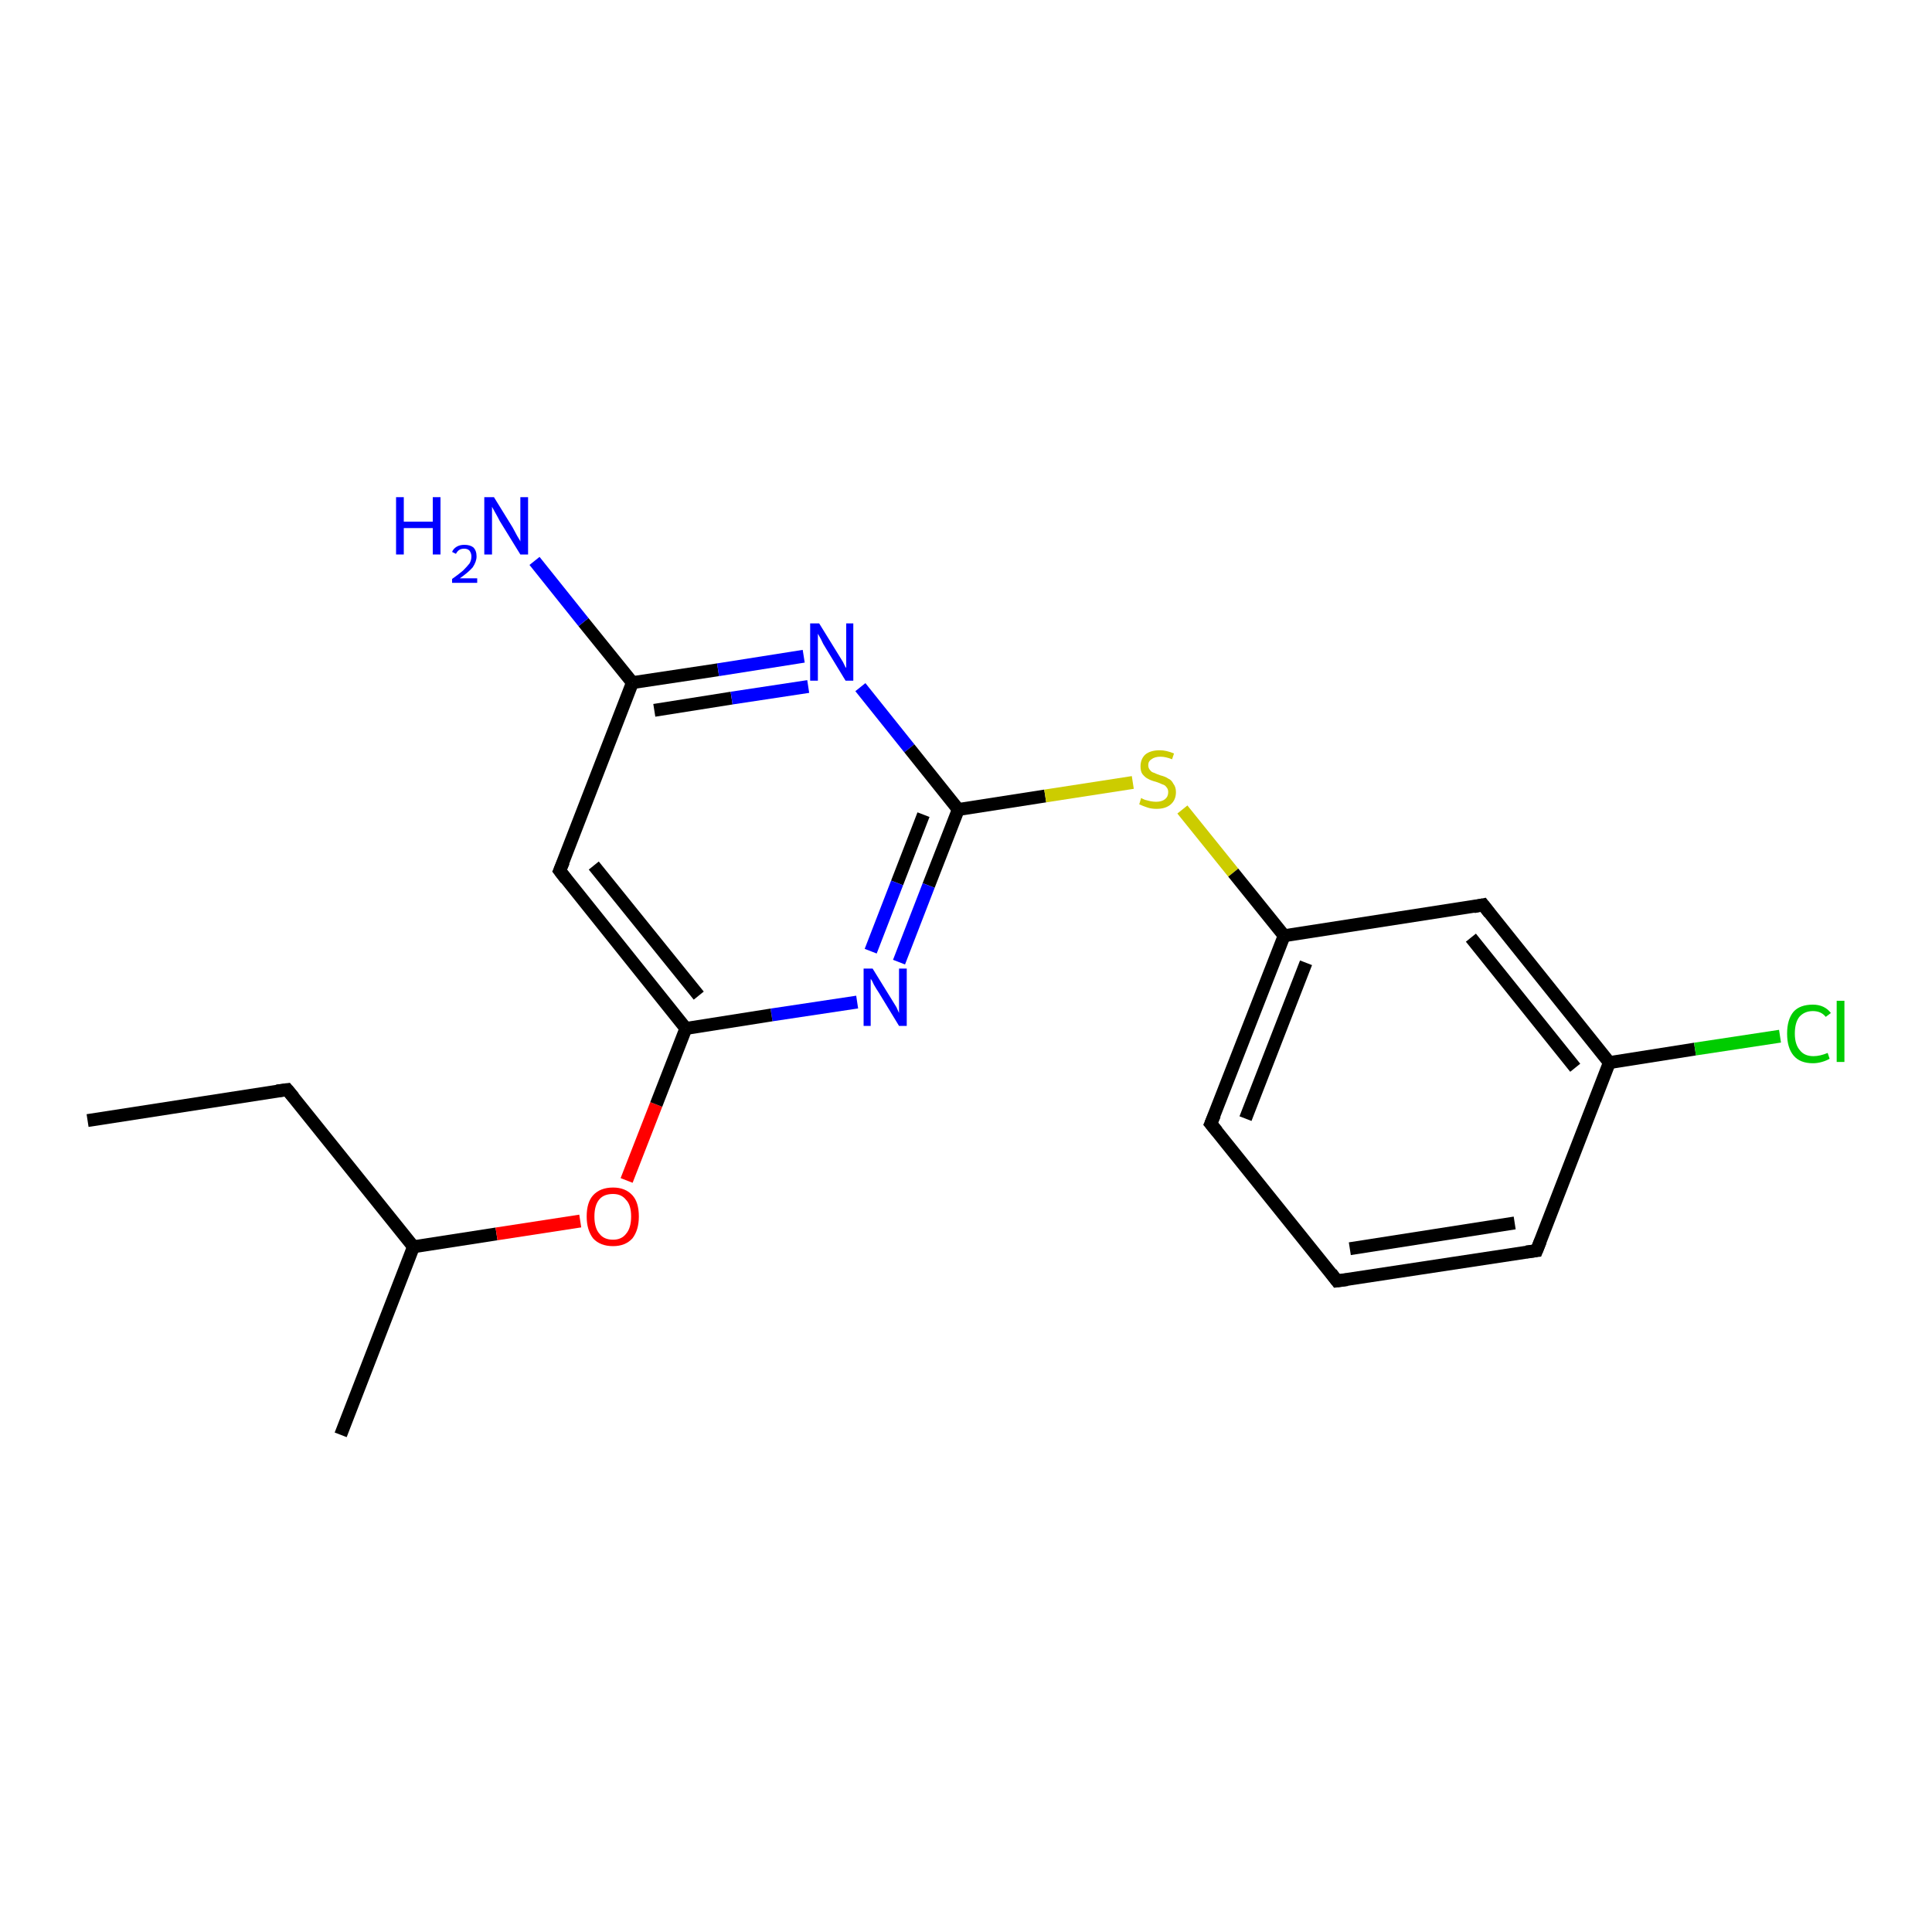 <?xml version='1.0' encoding='iso-8859-1'?>
<svg version='1.1' baseProfile='full'
              xmlns='http://www.w3.org/2000/svg'
                      xmlns:rdkit='http://www.rdkit.org/xml'
                      xmlns:xlink='http://www.w3.org/1999/xlink'
                  xml:space='preserve'
width='300px' height='300px' viewBox='0 0 300 300'>
<!-- END OF HEADER -->
<rect style='opacity:1.0;fill:#FFFFFF;stroke:none' width='300.0' height='300.0' x='0.0' y='0.0'> </rect>
<path class='bond-0 atom-0 atom-1' d='M 13.6,174.0 L 44.6,169.2' style='fill:none;fill-rule:evenodd;stroke:#000000;stroke-width:2.0px;stroke-linecap:butt;stroke-linejoin:miter;stroke-opacity:1' />
<path class='bond-1 atom-1 atom-2' d='M 44.6,169.2 L 64.2,193.6' style='fill:none;fill-rule:evenodd;stroke:#000000;stroke-width:2.0px;stroke-linecap:butt;stroke-linejoin:miter;stroke-opacity:1' />
<path class='bond-2 atom-2 atom-3' d='M 64.2,193.6 L 52.9,222.8' style='fill:none;fill-rule:evenodd;stroke:#000000;stroke-width:2.0px;stroke-linecap:butt;stroke-linejoin:miter;stroke-opacity:1' />
<path class='bond-3 atom-2 atom-4' d='M 64.2,193.6 L 77.1,191.6' style='fill:none;fill-rule:evenodd;stroke:#000000;stroke-width:2.0px;stroke-linecap:butt;stroke-linejoin:miter;stroke-opacity:1' />
<path class='bond-3 atom-2 atom-4' d='M 77.1,191.6 L 90.1,189.6' style='fill:none;fill-rule:evenodd;stroke:#FF0000;stroke-width:2.0px;stroke-linecap:butt;stroke-linejoin:miter;stroke-opacity:1' />
<path class='bond-4 atom-4 atom-5' d='M 97.3,183.3 L 101.9,171.5' style='fill:none;fill-rule:evenodd;stroke:#FF0000;stroke-width:2.0px;stroke-linecap:butt;stroke-linejoin:miter;stroke-opacity:1' />
<path class='bond-4 atom-4 atom-5' d='M 101.9,171.5 L 106.5,159.7' style='fill:none;fill-rule:evenodd;stroke:#000000;stroke-width:2.0px;stroke-linecap:butt;stroke-linejoin:miter;stroke-opacity:1' />
<path class='bond-5 atom-5 atom-6' d='M 106.5,159.7 L 86.9,135.2' style='fill:none;fill-rule:evenodd;stroke:#000000;stroke-width:2.0px;stroke-linecap:butt;stroke-linejoin:miter;stroke-opacity:1' />
<path class='bond-5 atom-5 atom-6' d='M 108.5,154.6 L 92.2,134.4' style='fill:none;fill-rule:evenodd;stroke:#000000;stroke-width:2.0px;stroke-linecap:butt;stroke-linejoin:miter;stroke-opacity:1' />
<path class='bond-6 atom-6 atom-7' d='M 86.9,135.2 L 98.2,106.0' style='fill:none;fill-rule:evenodd;stroke:#000000;stroke-width:2.0px;stroke-linecap:butt;stroke-linejoin:miter;stroke-opacity:1' />
<path class='bond-7 atom-7 atom-8' d='M 98.2,106.0 L 90.6,96.6' style='fill:none;fill-rule:evenodd;stroke:#000000;stroke-width:2.0px;stroke-linecap:butt;stroke-linejoin:miter;stroke-opacity:1' />
<path class='bond-7 atom-7 atom-8' d='M 90.6,96.6 L 83.0,87.1' style='fill:none;fill-rule:evenodd;stroke:#0000FF;stroke-width:2.0px;stroke-linecap:butt;stroke-linejoin:miter;stroke-opacity:1' />
<path class='bond-8 atom-7 atom-9' d='M 98.2,106.0 L 111.5,104.0' style='fill:none;fill-rule:evenodd;stroke:#000000;stroke-width:2.0px;stroke-linecap:butt;stroke-linejoin:miter;stroke-opacity:1' />
<path class='bond-8 atom-7 atom-9' d='M 111.5,104.0 L 124.8,101.9' style='fill:none;fill-rule:evenodd;stroke:#0000FF;stroke-width:2.0px;stroke-linecap:butt;stroke-linejoin:miter;stroke-opacity:1' />
<path class='bond-8 atom-7 atom-9' d='M 101.6,110.3 L 113.6,108.4' style='fill:none;fill-rule:evenodd;stroke:#000000;stroke-width:2.0px;stroke-linecap:butt;stroke-linejoin:miter;stroke-opacity:1' />
<path class='bond-8 atom-7 atom-9' d='M 113.6,108.4 L 125.5,106.6' style='fill:none;fill-rule:evenodd;stroke:#0000FF;stroke-width:2.0px;stroke-linecap:butt;stroke-linejoin:miter;stroke-opacity:1' />
<path class='bond-9 atom-9 atom-10' d='M 133.6,106.7 L 141.2,116.2' style='fill:none;fill-rule:evenodd;stroke:#0000FF;stroke-width:2.0px;stroke-linecap:butt;stroke-linejoin:miter;stroke-opacity:1' />
<path class='bond-9 atom-9 atom-10' d='M 141.2,116.2 L 148.8,125.7' style='fill:none;fill-rule:evenodd;stroke:#000000;stroke-width:2.0px;stroke-linecap:butt;stroke-linejoin:miter;stroke-opacity:1' />
<path class='bond-10 atom-10 atom-11' d='M 148.8,125.7 L 162.3,123.6' style='fill:none;fill-rule:evenodd;stroke:#000000;stroke-width:2.0px;stroke-linecap:butt;stroke-linejoin:miter;stroke-opacity:1' />
<path class='bond-10 atom-10 atom-11' d='M 162.3,123.6 L 175.9,121.5' style='fill:none;fill-rule:evenodd;stroke:#CCCC00;stroke-width:2.0px;stroke-linecap:butt;stroke-linejoin:miter;stroke-opacity:1' />
<path class='bond-11 atom-11 atom-12' d='M 183.6,125.7 L 191.5,135.5' style='fill:none;fill-rule:evenodd;stroke:#CCCC00;stroke-width:2.0px;stroke-linecap:butt;stroke-linejoin:miter;stroke-opacity:1' />
<path class='bond-11 atom-11 atom-12' d='M 191.5,135.5 L 199.4,145.3' style='fill:none;fill-rule:evenodd;stroke:#000000;stroke-width:2.0px;stroke-linecap:butt;stroke-linejoin:miter;stroke-opacity:1' />
<path class='bond-12 atom-12 atom-13' d='M 199.4,145.3 L 188.0,174.5' style='fill:none;fill-rule:evenodd;stroke:#000000;stroke-width:2.0px;stroke-linecap:butt;stroke-linejoin:miter;stroke-opacity:1' />
<path class='bond-12 atom-12 atom-13' d='M 202.8,149.5 L 193.4,173.7' style='fill:none;fill-rule:evenodd;stroke:#000000;stroke-width:2.0px;stroke-linecap:butt;stroke-linejoin:miter;stroke-opacity:1' />
<path class='bond-13 atom-13 atom-14' d='M 188.0,174.5 L 207.6,198.9' style='fill:none;fill-rule:evenodd;stroke:#000000;stroke-width:2.0px;stroke-linecap:butt;stroke-linejoin:miter;stroke-opacity:1' />
<path class='bond-14 atom-14 atom-15' d='M 207.6,198.9 L 238.6,194.2' style='fill:none;fill-rule:evenodd;stroke:#000000;stroke-width:2.0px;stroke-linecap:butt;stroke-linejoin:miter;stroke-opacity:1' />
<path class='bond-14 atom-14 atom-15' d='M 209.6,193.9 L 235.2,189.9' style='fill:none;fill-rule:evenodd;stroke:#000000;stroke-width:2.0px;stroke-linecap:butt;stroke-linejoin:miter;stroke-opacity:1' />
<path class='bond-15 atom-15 atom-16' d='M 238.6,194.2 L 249.9,165.0' style='fill:none;fill-rule:evenodd;stroke:#000000;stroke-width:2.0px;stroke-linecap:butt;stroke-linejoin:miter;stroke-opacity:1' />
<path class='bond-16 atom-16 atom-17' d='M 249.9,165.0 L 263.2,162.9' style='fill:none;fill-rule:evenodd;stroke:#000000;stroke-width:2.0px;stroke-linecap:butt;stroke-linejoin:miter;stroke-opacity:1' />
<path class='bond-16 atom-16 atom-17' d='M 263.2,162.9 L 276.4,160.9' style='fill:none;fill-rule:evenodd;stroke:#00CC00;stroke-width:2.0px;stroke-linecap:butt;stroke-linejoin:miter;stroke-opacity:1' />
<path class='bond-17 atom-16 atom-18' d='M 249.9,165.0 L 230.3,140.5' style='fill:none;fill-rule:evenodd;stroke:#000000;stroke-width:2.0px;stroke-linecap:butt;stroke-linejoin:miter;stroke-opacity:1' />
<path class='bond-17 atom-16 atom-18' d='M 244.6,165.8 L 228.4,145.6' style='fill:none;fill-rule:evenodd;stroke:#000000;stroke-width:2.0px;stroke-linecap:butt;stroke-linejoin:miter;stroke-opacity:1' />
<path class='bond-18 atom-10 atom-19' d='M 148.8,125.7 L 144.2,137.5' style='fill:none;fill-rule:evenodd;stroke:#000000;stroke-width:2.0px;stroke-linecap:butt;stroke-linejoin:miter;stroke-opacity:1' />
<path class='bond-18 atom-10 atom-19' d='M 144.2,137.5 L 139.6,149.4' style='fill:none;fill-rule:evenodd;stroke:#0000FF;stroke-width:2.0px;stroke-linecap:butt;stroke-linejoin:miter;stroke-opacity:1' />
<path class='bond-18 atom-10 atom-19' d='M 143.4,126.5 L 139.3,137.1' style='fill:none;fill-rule:evenodd;stroke:#000000;stroke-width:2.0px;stroke-linecap:butt;stroke-linejoin:miter;stroke-opacity:1' />
<path class='bond-18 atom-10 atom-19' d='M 139.3,137.1 L 135.2,147.7' style='fill:none;fill-rule:evenodd;stroke:#0000FF;stroke-width:2.0px;stroke-linecap:butt;stroke-linejoin:miter;stroke-opacity:1' />
<path class='bond-19 atom-19 atom-5' d='M 133.1,155.6 L 119.8,157.6' style='fill:none;fill-rule:evenodd;stroke:#0000FF;stroke-width:2.0px;stroke-linecap:butt;stroke-linejoin:miter;stroke-opacity:1' />
<path class='bond-19 atom-19 atom-5' d='M 119.8,157.6 L 106.5,159.7' style='fill:none;fill-rule:evenodd;stroke:#000000;stroke-width:2.0px;stroke-linecap:butt;stroke-linejoin:miter;stroke-opacity:1' />
<path class='bond-20 atom-18 atom-12' d='M 230.3,140.5 L 199.4,145.3' style='fill:none;fill-rule:evenodd;stroke:#000000;stroke-width:2.0px;stroke-linecap:butt;stroke-linejoin:miter;stroke-opacity:1' />
<path d='M 43.0,169.4 L 44.6,169.2 L 45.6,170.4' style='fill:none;stroke:#000000;stroke-width:2.0px;stroke-linecap:butt;stroke-linejoin:miter;stroke-opacity:1;' />
<path d='M 87.9,136.5 L 86.9,135.2 L 87.5,133.8' style='fill:none;stroke:#000000;stroke-width:2.0px;stroke-linecap:butt;stroke-linejoin:miter;stroke-opacity:1;' />
<path d='M 188.6,173.1 L 188.0,174.5 L 189.0,175.7' style='fill:none;stroke:#000000;stroke-width:2.0px;stroke-linecap:butt;stroke-linejoin:miter;stroke-opacity:1;' />
<path d='M 206.7,197.7 L 207.6,198.9 L 209.2,198.7' style='fill:none;stroke:#000000;stroke-width:2.0px;stroke-linecap:butt;stroke-linejoin:miter;stroke-opacity:1;' />
<path d='M 237.0,194.4 L 238.6,194.2 L 239.2,192.7' style='fill:none;stroke:#000000;stroke-width:2.0px;stroke-linecap:butt;stroke-linejoin:miter;stroke-opacity:1;' />
<path d='M 231.3,141.8 L 230.3,140.5 L 228.8,140.8' style='fill:none;stroke:#000000;stroke-width:2.0px;stroke-linecap:butt;stroke-linejoin:miter;stroke-opacity:1;' />
<path class='atom-4' d='M 91.1 188.9
Q 91.1 186.7, 92.1 185.6
Q 93.2 184.4, 95.2 184.4
Q 97.1 184.4, 98.2 185.6
Q 99.2 186.7, 99.2 188.9
Q 99.2 191.0, 98.2 192.3
Q 97.1 193.5, 95.2 193.5
Q 93.2 193.5, 92.1 192.3
Q 91.1 191.0, 91.1 188.9
M 95.2 192.5
Q 96.5 192.5, 97.2 191.6
Q 98.0 190.7, 98.0 188.9
Q 98.0 187.1, 97.2 186.3
Q 96.5 185.4, 95.2 185.4
Q 93.8 185.4, 93.1 186.2
Q 92.3 187.1, 92.3 188.9
Q 92.3 190.7, 93.1 191.6
Q 93.8 192.5, 95.2 192.5
' fill='#FF0000'/>
<path class='atom-8' d='M 61.5 77.2
L 62.7 77.2
L 62.7 81.0
L 67.2 81.0
L 67.2 77.2
L 68.4 77.2
L 68.4 86.1
L 67.2 86.1
L 67.2 82.0
L 62.7 82.0
L 62.7 86.1
L 61.5 86.1
L 61.5 77.2
' fill='#0000FF'/>
<path class='atom-8' d='M 70.2 85.7
Q 70.4 85.2, 70.9 84.9
Q 71.4 84.6, 72.1 84.6
Q 73.0 84.6, 73.5 85.0
Q 74.0 85.5, 74.0 86.4
Q 74.0 87.2, 73.4 88.1
Q 72.7 88.9, 71.4 89.8
L 74.1 89.8
L 74.1 90.5
L 70.2 90.5
L 70.2 89.9
Q 71.2 89.2, 71.9 88.6
Q 72.5 88.0, 72.9 87.5
Q 73.2 87.0, 73.2 86.4
Q 73.2 85.9, 72.9 85.5
Q 72.6 85.2, 72.1 85.2
Q 71.6 85.2, 71.3 85.4
Q 71.0 85.6, 70.8 86.0
L 70.2 85.7
' fill='#0000FF'/>
<path class='atom-8' d='M 76.7 77.2
L 79.6 81.9
Q 79.8 82.3, 80.3 83.2
Q 80.8 84.0, 80.8 84.1
L 80.8 77.2
L 82.0 77.2
L 82.0 86.1
L 80.8 86.1
L 77.6 80.9
Q 77.3 80.3, 76.9 79.6
Q 76.5 78.9, 76.4 78.7
L 76.4 86.1
L 75.2 86.1
L 75.2 77.2
L 76.7 77.2
' fill='#0000FF'/>
<path class='atom-9' d='M 127.2 96.8
L 130.1 101.5
Q 130.4 102.0, 130.9 102.8
Q 131.3 103.7, 131.4 103.7
L 131.4 96.8
L 132.5 96.8
L 132.5 105.7
L 131.3 105.7
L 128.2 100.6
Q 127.8 100.0, 127.5 99.3
Q 127.1 98.6, 127.0 98.4
L 127.0 105.7
L 125.8 105.7
L 125.8 96.8
L 127.2 96.8
' fill='#0000FF'/>
<path class='atom-11' d='M 177.2 123.9
Q 177.3 124.0, 177.8 124.2
Q 178.2 124.3, 178.6 124.4
Q 179.1 124.5, 179.5 124.5
Q 180.4 124.5, 180.9 124.1
Q 181.4 123.7, 181.4 123.0
Q 181.4 122.5, 181.1 122.2
Q 180.9 121.9, 180.5 121.8
Q 180.1 121.6, 179.5 121.4
Q 178.7 121.2, 178.2 120.9
Q 177.8 120.7, 177.4 120.2
Q 177.1 119.8, 177.1 119.0
Q 177.1 117.9, 177.8 117.2
Q 178.6 116.5, 180.1 116.5
Q 181.1 116.5, 182.3 117.0
L 182.0 117.9
Q 181.0 117.5, 180.2 117.5
Q 179.3 117.5, 178.8 117.9
Q 178.3 118.2, 178.3 118.8
Q 178.3 119.3, 178.6 119.6
Q 178.8 119.9, 179.2 120.0
Q 179.6 120.2, 180.2 120.4
Q 181.0 120.6, 181.4 120.9
Q 181.9 121.1, 182.2 121.7
Q 182.6 122.2, 182.6 123.0
Q 182.6 124.2, 181.8 124.9
Q 181.0 125.6, 179.6 125.6
Q 178.8 125.6, 178.2 125.4
Q 177.6 125.2, 176.9 124.9
L 177.2 123.9
' fill='#CCCC00'/>
<path class='atom-17' d='M 277.5 160.5
Q 277.5 158.3, 278.5 157.1
Q 279.5 156.0, 281.5 156.0
Q 283.3 156.0, 284.3 157.3
L 283.5 157.9
Q 282.8 157.0, 281.5 157.0
Q 280.2 157.0, 279.4 157.9
Q 278.7 158.8, 278.7 160.5
Q 278.7 162.2, 279.5 163.1
Q 280.2 164.0, 281.6 164.0
Q 282.6 164.0, 283.8 163.5
L 284.1 164.4
Q 283.6 164.7, 282.9 164.9
Q 282.2 165.1, 281.5 165.1
Q 279.5 165.1, 278.5 163.9
Q 277.5 162.7, 277.5 160.5
' fill='#00CC00'/>
<path class='atom-17' d='M 285.2 155.4
L 286.4 155.4
L 286.4 164.9
L 285.2 164.9
L 285.2 155.4
' fill='#00CC00'/>
<path class='atom-19' d='M 135.5 150.4
L 138.4 155.1
Q 138.7 155.6, 139.2 156.4
Q 139.6 157.3, 139.6 157.3
L 139.6 150.4
L 140.8 150.4
L 140.8 159.3
L 139.6 159.3
L 136.5 154.2
Q 136.1 153.6, 135.7 152.9
Q 135.4 152.2, 135.2 152.0
L 135.2 159.3
L 134.1 159.3
L 134.1 150.4
L 135.5 150.4
' fill='#0000FF'/>
</svg>
